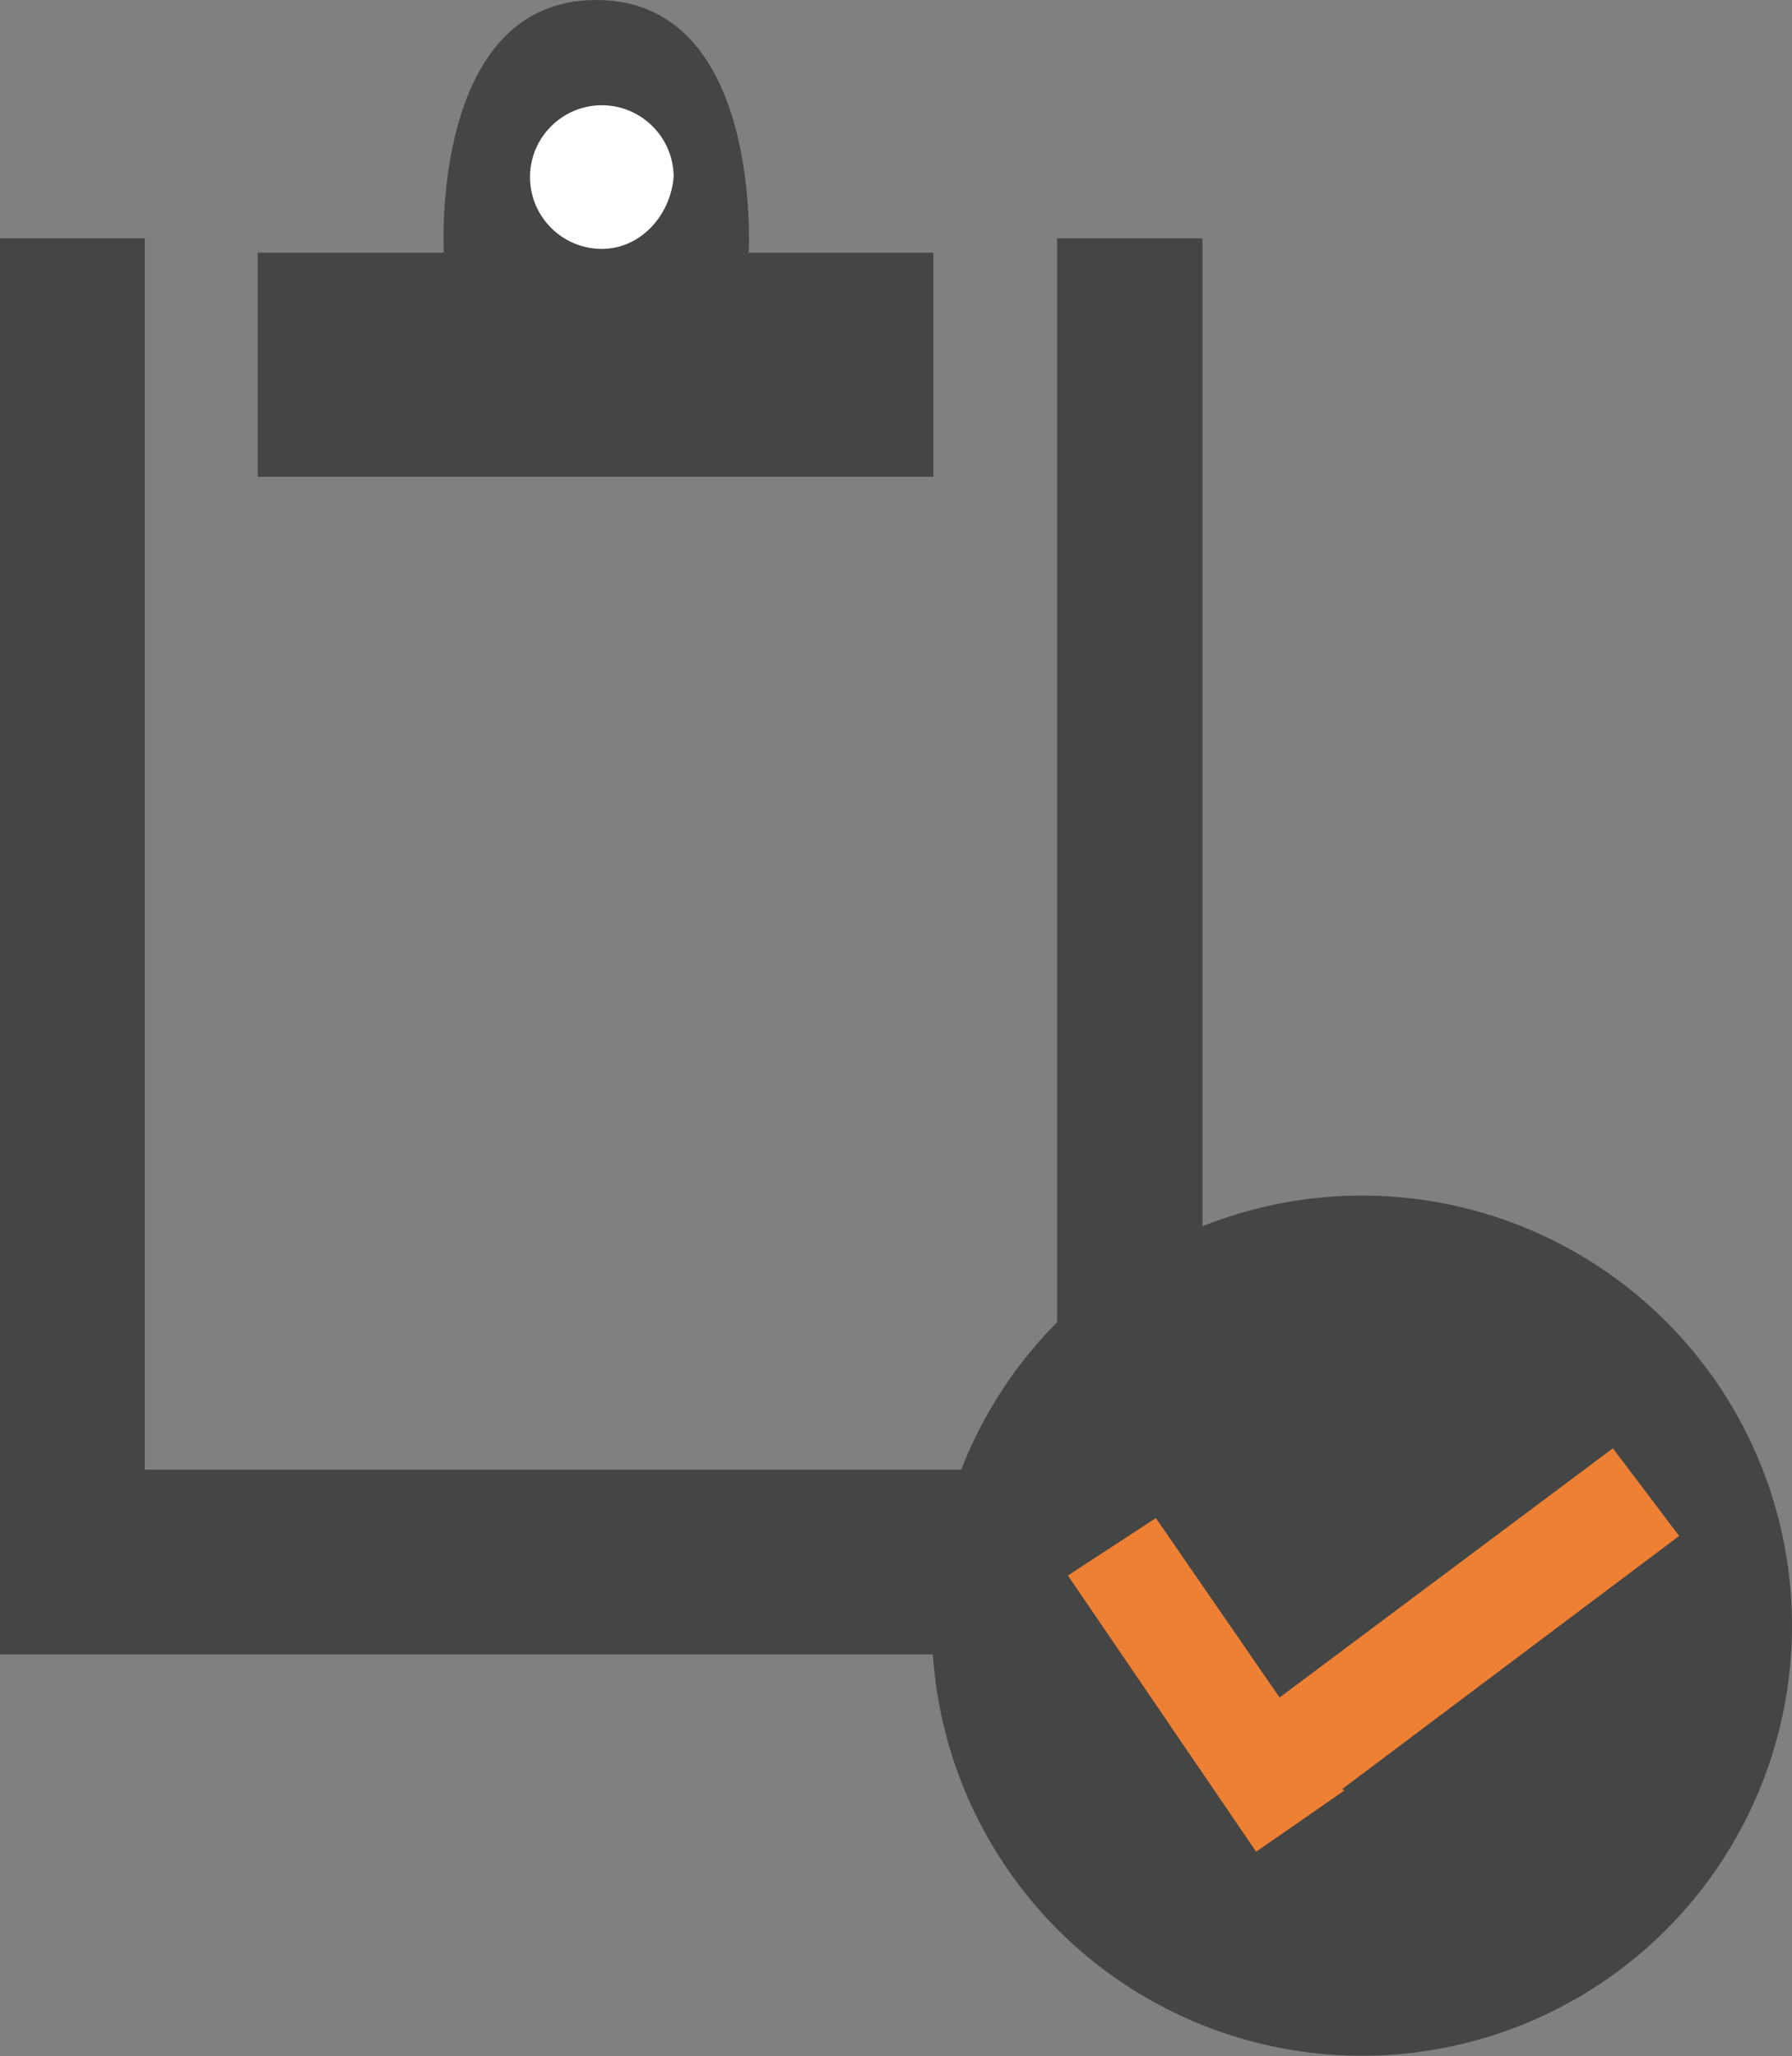 <?xml version="1.0" encoding="utf-8"?>
<!-- Generator: Adobe Illustrator 18.1.0, SVG Export Plug-In . SVG Version: 6.00 Build 0)  -->
<!DOCTYPE svg PUBLIC "-//W3C//DTD SVG 1.1//EN" "http://www.w3.org/Graphics/SVG/1.1/DTD/svg11.dtd">
<svg version="1.1" id="Layer_1" xmlns="http://www.w3.org/2000/svg" xmlns:xlink="http://www.w3.org/1999/xlink" x="0px" y="0px"
	 viewBox="306.1 45.4 611.3 701.3" enable-background="new 306.1 45.4 611.3 701.3" xml:space="preserve">
<rect x="306.1" y="45.4" width="611.3" height="701.3" fill="#808080" stroke="none"/>
<circle fill="#FFFFFF" cx="611.7" cy="571.8" r="20.2"/>
<polygon fill="#444545" points="306,126.7 306,609.7 716.3,609.7 716.3,126.7 666.7,126.7 666.7,546.7 355.5,546.7 355.5,126.7 "/>
<path fill="#444545" d="M394,131.6V208h230.5v-76.4h-63c0,0,4.9-86.2-52-86.2s-52,86.2-52,86.2H394z"/>
<path fill="#FFFFFF" d="M511.4,130.3L511.4,130.3c-13.5,0-24.5-11-24.5-24.5l0,0c0-13.5,11-24.5,24.5-24.5l0,0
	c13.5,0,24.5,11,24.5,24.5l0,0C534.7,119.3,524.3,130.3,511.4,130.3z"/>
<circle fill="#444545" cx="770.7" cy="599.9" r="146.7"/>
<polygon fill="#EE8034" points="878.9,569.3 856.3,539.4 742.6,624.4 700.4,563.2 670.4,582.8 734.6,677 764.6,656.2 764,655.6 "/>
</svg>
